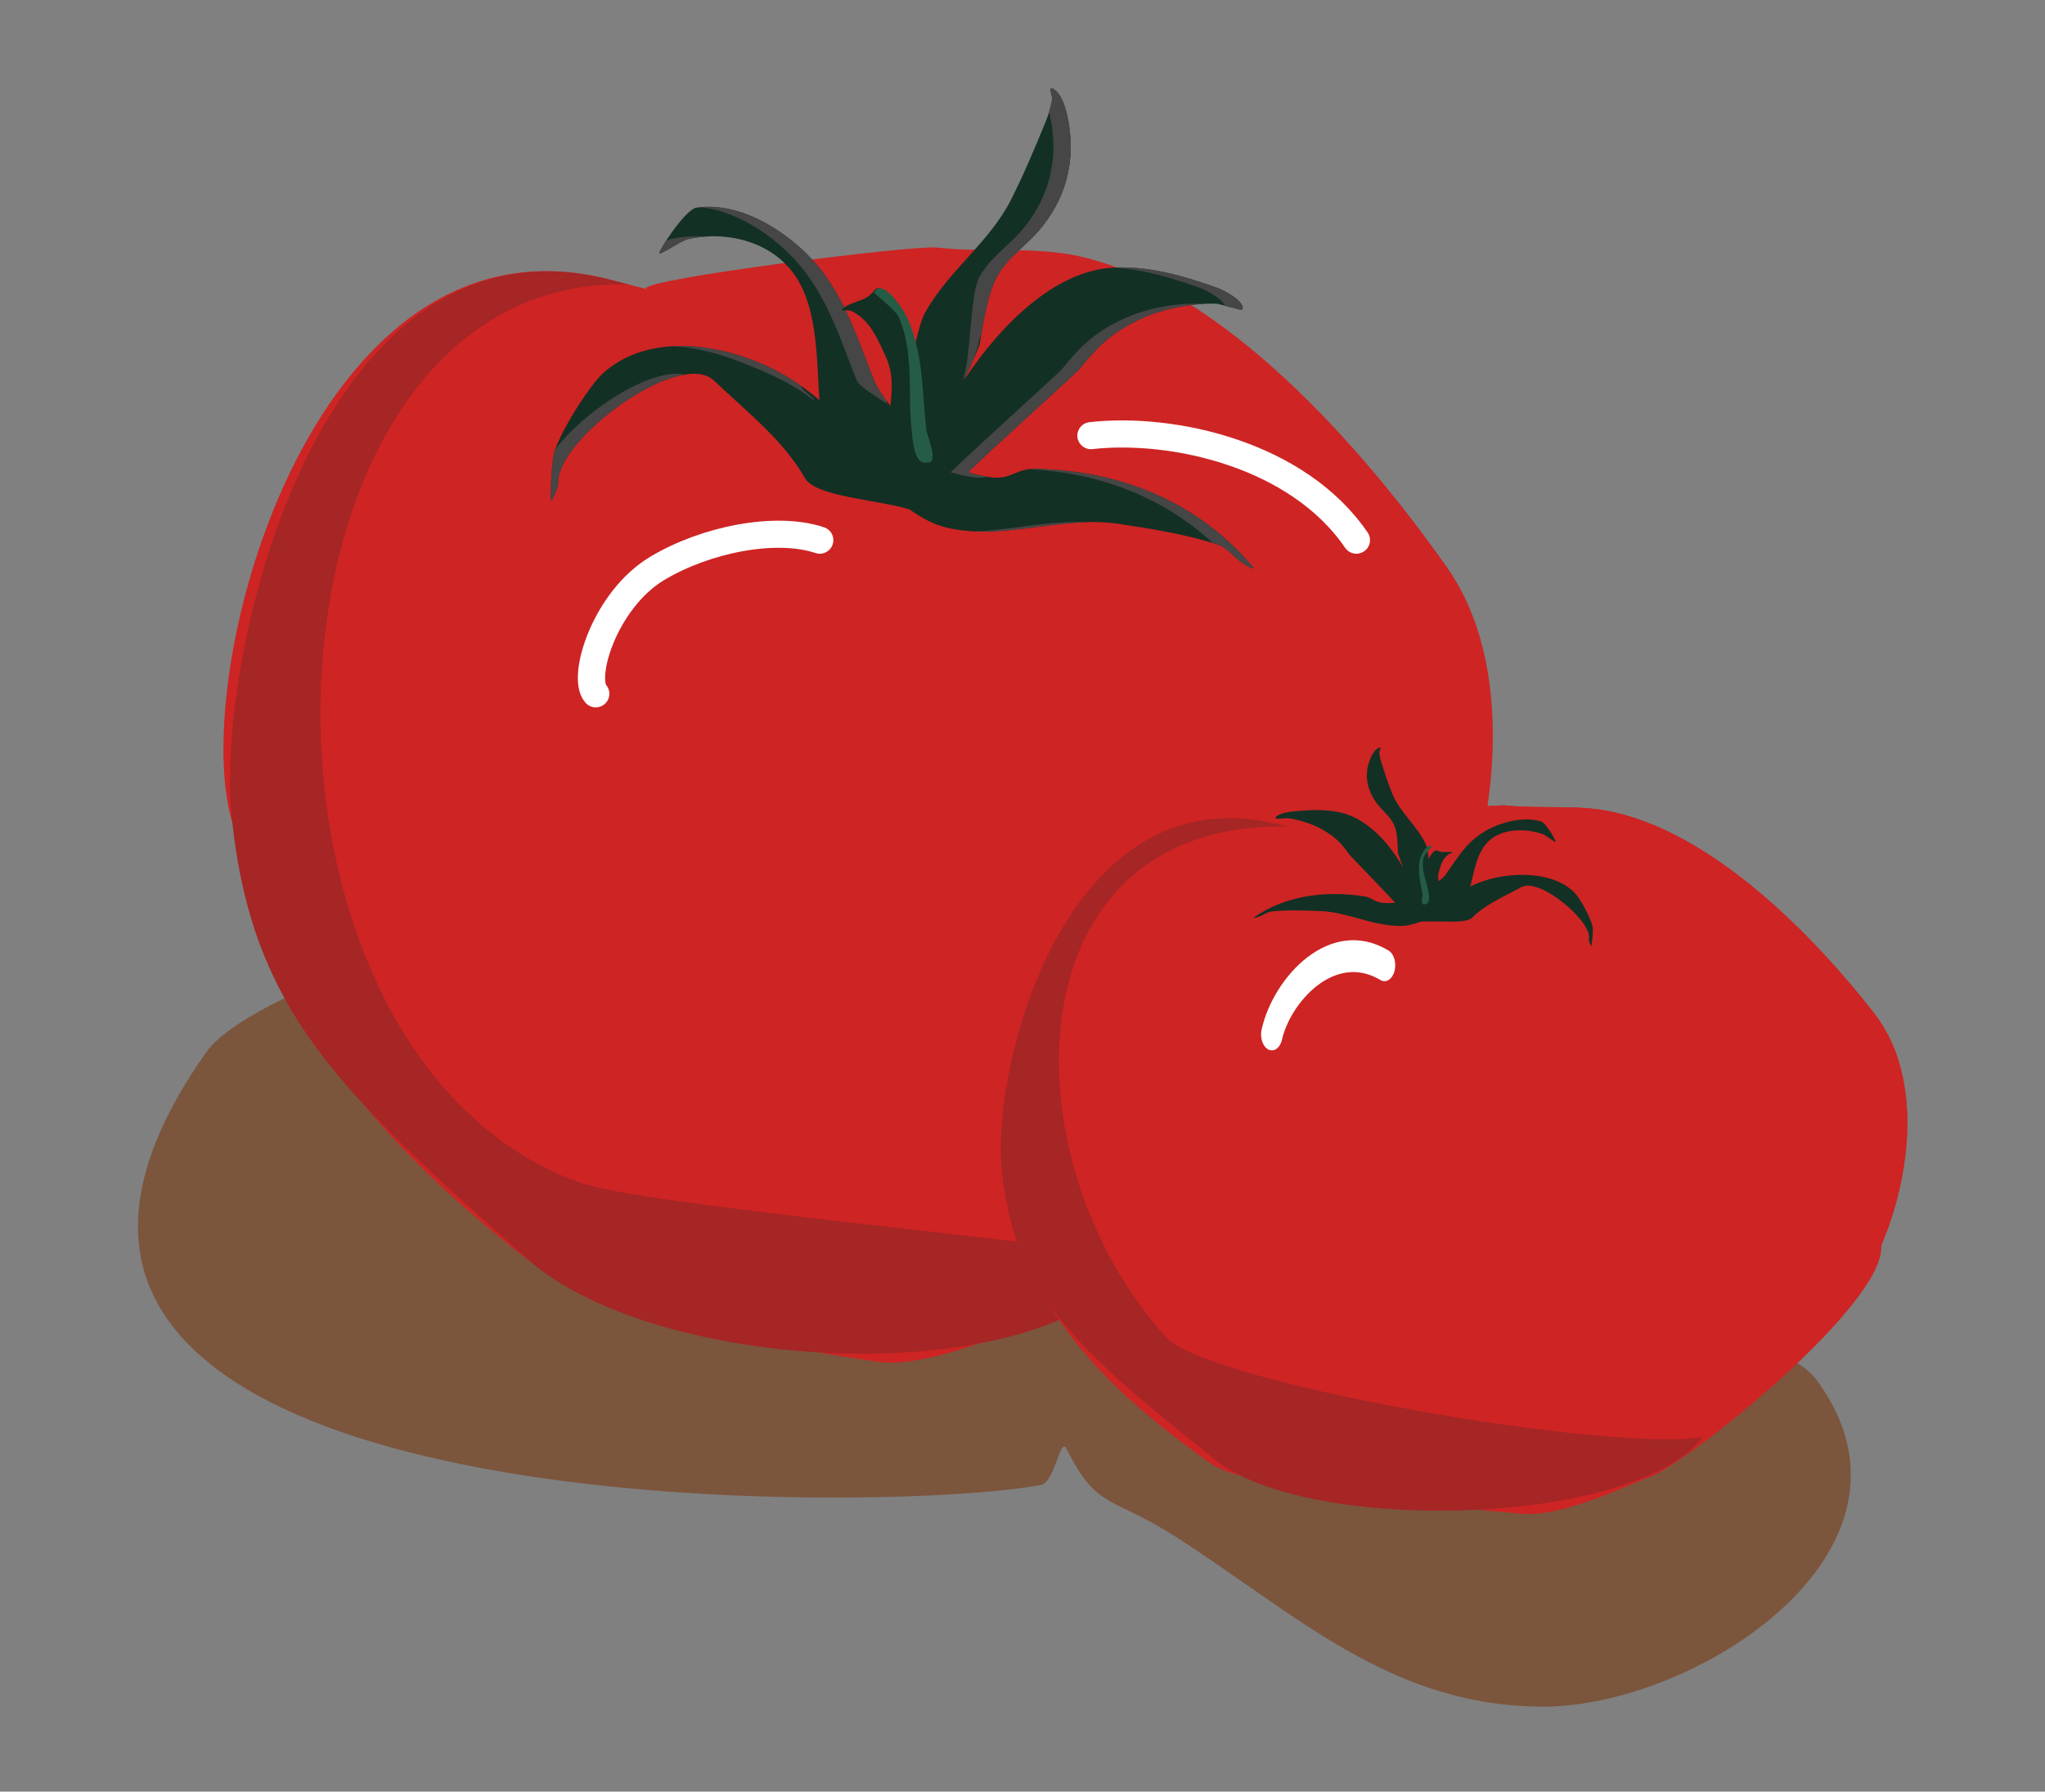 <?xml version="1.0" encoding="UTF-8" standalone="no"?>
<!-- Created with Inkscape (http://www.inkscape.org/) -->

<svg
   width="43.18mm"
   height="37.835mm"
   viewBox="0 0 43.18 37.835"
   version="1.1"
   id="svg5395"
   sodipodi:docname="2023-AU-01-tomato.svg"
   inkscape:version="1.1.1 (3bf5ae0d25, 2021-09-20)"
   xmlns:inkscape="http://www.inkscape.org/namespaces/inkscape"
   xmlns:sodipodi="http://sodipodi.sourceforge.net/DTD/sodipodi-0.dtd"
   xmlns="http://www.w3.org/2000/svg"
   xmlns:svg="http://www.w3.org/2000/svg">
  <rect x="0" y="0" width="43.18" height="37.835" fill="#808080" stroke="none"/>
  <sodipodi:namedview
     id="namedview5397"
     pagecolor="#ffffff"
     bordercolor="#666666"
     borderopacity="1.0"
     inkscape:pageshadow="2"
     inkscape:pageopacity="0.0"
     inkscape:pagecheckerboard="0"
     inkscape:document-units="mm"
     showgrid="false"
     inkscape:zoom="2.5620932"
     inkscape:cx="-11.123717"
     inkscape:cy="95.82009"
     inkscape:window-width="2048"
     inkscape:window-height="1017"
     inkscape:window-x="-8"
     inkscape:window-y="-8"
     inkscape:window-maximized="1"
     inkscape:current-layer="g1146" />
  <defs
     id="defs5392" />
  <g
     inkscape:label="Ebene 1"
     inkscape:groupmode="layer"
     id="layer1"
     transform="translate(-125.464,-45.522)">
    <g
       transform="matrix(0.349,0,0,0.347,-182.597,-101.517)"
       id="g1146"
       style="clip-rule:evenodd;fill-rule:evenodd;stroke-linecap:round;stroke-linejoin:round;stroke-miterlimit:1.5">
      <g
         transform="matrix(1.187,0,0,1.187,-172.857,-95.593)"
         id="g1082"
         style="font-variation-settings:normal;opacity:1;vector-effect:none;fill:#7c553d;fill-opacity:1;stroke:none;stroke-width:0.468;stroke-linecap:butt;stroke-linejoin:miter;stroke-miterlimit:1.5;stroke-dasharray:none;stroke-dashoffset:0;stroke-opacity:1;-inkscape-stroke:none;stop-color:#000000;stop-opacity:1">
        <path
           d="m 909.89,486.45 c 1.197,-0.708 -8.262,2.371 -10.119,5.019 -17.139,24.434 34.202,23.745 42.533,22.191 0.744,-0.139 0.982,-2.527 1.321,-1.849 1.57,3.141 2.238,2.364 5.547,4.491 6.1,3.921 10.956,8.718 18.757,8.718 7.779,0 20.172,-8.006 14.002,-16.643 -1.335,-1.869 -3.691,-1.45 -5.548,-2.378 -4.073,-2.036 -6.192,-3.93 -11.096,-5.019 z"
           style="font-variation-settings:normal;opacity:1;vector-effect:none;fill:#7c553d;fill-opacity:1;stroke:none;stroke-width:0.468;stroke-linecap:butt;stroke-linejoin:miter;stroke-miterlimit:1.5;stroke-dasharray:none;stroke-dashoffset:0;stroke-opacity:1;-inkscape-stroke:none;stop-color:#000000;stop-opacity:1"
           id="path1080" />
      </g>
      <g
         transform="matrix(0.563,0,0,0.563,241.14,286.849)"
         id="g1086">
        <path
           d="m 1208.93,274.343 c -0.01,-1.094 28.89,-4.716 31.25,-4.436 4.95,0.587 10.36,-0.157 15.29,0.938 15.49,3.441 30.54,20.755 39.53,33.594 7.42,10.599 5.42,27.251 1.07,38.579 -1.15,2.993 -1.8,5.85 -3.22,8.841 -9.28,19.553 -48.12,40.042 -58.86,38.513 -13.45,-1.915 -30.92,-5.639 -37.94,-11.188 -21.5,-16.991 -27.16,-29.352 -31.77,-47.94 -4.18,-16.871 9.43,-66.007 40.7,-57.882 5.8,1.508 3.95,0.981 3.95,0.981 z"
           style="fill:#ce2424"
           id="path1084" />
      </g>
      <path
         d="m 951.725,500.328 c -5.624,8.32 -29.242,7.11 -37.133,0.026 -11.361,-10.198 -16.712,-15.085 -17.885,-26.994 -0.959,-9.74 5.308,-37.166 22.915,-32.591 0.443,0.115 0.806,0.209 1.103,0.285 -23.303,-0.624 -25.257,46.431 -3.035,54.633 3.817,1.409 27.458,3.453 34.034,4.641 z"
         style="fill:#a62525;stroke-width:1.187"
         id="path1088" />
      <g
         transform="matrix(0.563,0,0,0.563,241.14,286.849)"
         id="g1092">
        <path
           d="m 1256.77,290.242 c 8.83,-0.994 22.26,2.045 28.52,11.299"
           style="fill:none;stroke:#ffffff;stroke-width:2.93px"
           id="path1090" />
      </g>
      <g
         transform="matrix(0.563,0,0,0.563,241.14,286.849)"
         id="g1096">
        <path
           d="m 1227.62,301.541 c -4.76,-1.603 -12.33,-0.049 -17.47,3.056 -5.6,3.385 -8.18,11.754 -6.6,13.552"
           style="fill:none;stroke:#ffffff;stroke-width:2.93px"
           id="path1094" />
      </g>
      <g
         transform="matrix(0.563,0,0,0.563,241.14,286.849)"
         id="g1100">
        <path
           d="m 1236.28,288.282 c 0.66,-3.698 1.81,-9.742 2.62,-11.246 2.48,-4.589 6.97,-7.658 9.3,-12.341 1.36,-2.712 2.53,-5.512 3.67,-8.317 0.32,-0.777 0.57,-1.588 0.72,-2.414 0.07,-0.411 -0.4,-1.395 0,-1.252 1.28,0.466 1.75,3.373 1.87,4.292 0.55,4.124 -0.59,7.925 -3.3,11.089 -1.56,1.823 -3.41,2.908 -4.56,5.097 -0.98,1.855 -1.46,5.139 -1.79,7.154 -0.05,0.259 -0.73,1.826 -1.64,3.825 4.09,-6.18 9.76,-11.608 15.73,-12.071 3.87,-0.299 7.96,0.905 11.57,2.218 0.49,0.177 2.65,1.289 2.61,2.142 -0.02,0.375 -0.75,10e-4 -1.12,-0.058 -0.66,-0.103 -1.28,-0.423 -1.94,-0.428 -2.56,-0.018 -5.45,0.519 -7.78,1.598 -3.04,1.406 -4.6,2.815 -6.67,5.419 -0.41,0.515 -8.53,7.831 -12.02,11.216 0.87,0.238 1.75,0.476 2.65,0.562 2.04,0.192 2.52,-0.958 4.53,-0.93 9.14,0.127 17.61,3.588 23.49,10.672 0.24,0.29 -0.74,-0.21 -1.05,-0.415 -0.98,-0.634 -1.69,-1.729 -2.8,-2.085 -3.43,-1.106 -7.01,-1.68 -10.58,-2.225 -6.14,-0.94 -12.19,1.798 -18.34,0.448 -1.55,-0.342 -2.9,-1.106 -4.18,-2.015 -3.52,-1.072 -10.08,-1.369 -11.23,-3.371 -2.31,-4.05 -5.87,-6.848 -9.79,-10.56 -3.71,-3.501 -17.19,6.483 -16.74,11.255 0.01,0.186 -0.68,1.746 -0.7,1.737 -0.2,-0.103 -0.07,-1.057 -0.07,-1.251 0,-1.204 0.09,-2.419 0.28,-3.612 0.32,-2.011 3.86,-7.653 5.4,-9 4.3,-3.769 10.56,-3.318 15.58,-1.491 2.82,1.026 5.37,2.543 7.59,4.494 -0.29,-4.166 -0.16,-9.484 -2.39,-13.127 -2.4,-3.917 -7.4,-5.278 -11.73,-4.288 -0.78,0.178 -2.71,1.585 -3.06,1.528 -0.26,-0.044 2.73,-4.747 3.96,-4.932 3.76,-0.565 7.64,1.421 10.43,3.706 4.91,4.036 6.4,9.208 8.62,14.882 0.44,1.114 1.53,2.607 2.86,4.095 z"
           style="fill:#133024"
           id="path1098" />
      </g>
      <g
         transform="matrix(0.563,0,0,0.563,241.14,286.849)"
         id="g1104">
        <path
           d="m 1250.07,293.874 c 7.46,0.345 14.4,2.948 19.78,7.969 0.17,0.054 0.35,0.109 0.52,0.166 1.11,0.356 1.82,1.451 2.8,2.085 0.31,0.205 1.29,0.705 1.05,0.415 -5.88,-7.084 -14.35,-10.545 -23.49,-10.672 -0.24,-0.003 -0.46,0.01 -0.66,0.037 z m -5.75,6.72 c 3.92,0.171 7.8,-0.839 11.72,-0.992 -3.93,-0.17 -7.81,0.84 -11.72,0.992 z m -45.12,-8.864 c 3.15,-4.203 10.28,-8.866 13.91,-8.087 -5.33,0.865 -13.96,8.064 -13.6,11.898 0.01,0.186 -0.68,1.746 -0.7,1.737 -0.2,-0.103 -0.07,-1.057 -0.07,-1.251 0,-1.204 0.09,-2.419 0.28,-3.612 0.03,-0.197 0.09,-0.427 0.18,-0.685 z m 46.44,2.965 c -0.36,0.083 -0.78,0.121 -1.3,0.072 -0.9,-0.086 -1.78,-0.324 -2.66,-0.562 3.5,-3.385 11.62,-10.701 12.03,-11.216 2.07,-2.604 3.63,-4.013 6.67,-5.419 2.33,-1.079 5.22,-1.616 7.78,-1.598 0.15,0.001 0.3,0.018 0.44,0.045 -2.17,0.15 -4.45,0.67 -6.36,1.553 -3.04,1.406 -4.6,2.815 -6.67,5.419 -0.41,0.515 -8.53,7.831 -12.02,11.216 0.69,0.188 1.39,0.377 2.09,0.49 z m -30.87,-29.147 c 3.63,-0.373 7.34,1.553 10.03,3.757 4.91,4.036 6.4,9.208 8.62,14.882 0.25,0.644 0.73,1.415 1.34,2.238 -0.13,0.658 1.82,1.145 1.72,1.716 -1.33,-1.488 -4.48,-2.84 -4.92,-3.954 -2.22,-5.674 -3.71,-10.846 -8.63,-14.882 -2.22,-1.828 -5.15,-3.464 -8.16,-3.757 z m -2.97,15.03 c 2.77,-0.156 5.64,0.417 8.2,1.346 2.03,0.737 3.91,1.728 5.64,2.952 0.02,0.527 1.34,1.11 1.38,1.61 -2.22,-1.951 -6.06,-3.536 -8.88,-4.562 -1.99,-0.722 -4.17,-1.229 -6.34,-1.346 z m 40.47,-25.31 c 0.13,-0.429 0.24,-0.864 0.32,-1.304 0.07,-0.411 -0.4,-1.395 0,-1.252 1.28,0.466 1.75,3.373 1.87,4.292 0.55,4.124 -0.59,7.925 -3.3,11.089 -1.56,1.823 -3.41,2.908 -4.56,5.097 -0.84,1.583 -1.31,4.208 -1.64,6.197 -0.11,0.126 -0.18,0.469 -0.22,0.622 -0.38,1.528 -0.77,2.755 -1.78,4.29 0.91,-1.999 0.8,-9.254 1.77,-11.109 1.16,-2.189 3,-3.274 4.57,-5.097 2.7,-3.164 3.85,-6.965 3.3,-11.089 -0.04,-0.361 -0.15,-1.029 -0.33,-1.736 z m 6.94,16.81 c 3.78,-0.215 7.75,0.96 11.26,2.238 0.49,0.177 2.65,1.289 2.61,2.142 -0.02,0.375 -0.75,10e-4 -1.12,-0.058 -0.27,-0.042 -0.53,-0.12 -0.79,-0.198 -0.32,-0.805 -2.12,-1.727 -2.56,-1.886 -2.94,-1.07 -6.2,-2.067 -9.4,-2.238 z m -48.12,-2.876 c 0.2,-0.095 0.38,-0.167 0.52,-0.199 1.2,-0.276 2.46,-0.369 3.7,-0.276 -0.63,0.046 -1.24,0.138 -1.84,0.276 -0.78,0.178 -2.71,1.585 -3.06,1.528 -0.09,-0.015 0.21,-0.583 0.68,-1.329 z"
           style="fill:#464646"
           id="path1102" />
      </g>
      <g
         transform="matrix(0.785,0,0,0.563,-35.335,285.975)"
         id="g1108">
        <path
           d="m 1236.94,295.683 c 1.67,1.108 3.86,-3.965 3.82,-4.493 -0.33,-4.097 -0.22,-8.19 -1.47,-12.138 -0.24,-0.752 -1.64,-3.799 -2.35,-3.085 -0.01,0.009 -0.36,0.659 -0.74,0.939 -0.57,0.419 -1.42,0.625 -1.81,1.207 -0.18,0.265 0.31,0.095 0.47,0.134 0.39,0.096 0.83,0.564 1.07,0.872 0.87,1.088 1.38,2.851 1.81,4.157 0.78,2.34 0.35,4.764 0.2,7.176 -0.11,1.97 -0.18,3.437 -1,5.231 z"
           style="fill:#133024"
           id="path1106" />
      </g>
      <g
         transform="matrix(0.563,0,0,0.563,241.14,286.849)"
         id="g1112">
        <path
           d="m 1233.44,274.777 c 0.88,0.762 2.41,2.076 2.63,2.567 1.75,3.948 0.97,8.198 1.43,12.294 0.06,0.529 0.2,3.867 1.58,3.502 1.5,0.346 0.06,-2.973 0,-3.502 -0.46,-4.096 -0.3,-8.19 -2.05,-12.138 -0.34,-0.751 -2.28,-3.798 -3.28,-3.084 0,0.004 -0.13,0.165 -0.31,0.361 z"
           style="fill:#255c46"
           id="path1110" />
      </g>
      <g
         transform="matrix(0.406,0,0,0.366,470.31,373.982)"
         id="g1116">
        <path
           d="m 1208.93,274.343 c -0.01,-1.094 28.89,-4.716 31.25,-4.436 4.95,0.587 10.36,-0.157 15.29,0.938 15.49,3.441 30.54,20.755 39.53,33.594 7.42,10.599 5.42,27.251 1.07,38.579 -1.15,2.993 -31.12,37.5 -34.08,38.317 -20.31,5.615 -58.92,3.398 -65.94,-2.151 -21.5,-16.991 -27.16,-29.352 -31.77,-47.94 -4.18,-16.871 9.43,-66.007 40.7,-57.882 5.8,1.508 3.95,0.981 3.95,0.981 z"
           style="fill:#ce2424"
           id="path1114" />
      </g>
      <g
         transform="matrix(0.406,0,0,0.366,470.31,373.982)"
         id="g1120">
        <path
           d="m 1208.93,274.343 c -0.01,-1.094 28.89,-4.716 31.25,-4.436 4.95,0.587 10.36,-0.157 15.29,0.938 15.49,3.441 30.54,20.755 39.53,33.594 7.42,10.599 5.42,27.251 1.07,38.579 -1.15,2.993 -31.12,37.5 -34.08,38.317 -20.31,5.615 -58.92,3.398 -65.94,-2.151 -21.5,-16.991 -27.16,-29.352 -31.77,-47.94 -4.18,-16.871 9.43,-66.007 40.7,-57.882 5.8,1.508 3.95,0.981 3.95,0.981 z"
           style="fill:#ce2424"
           id="path1118" />
      </g>
      <g
         transform="matrix(0.406,0,0,0.366,470.31,373.982)"
         id="g1124">
        <path
           d="m 1208.93,274.343 c -0.01,-1.094 28.89,-4.716 31.25,-4.436 4.95,0.587 10.36,-0.157 15.29,0.938 15.49,3.441 30.54,20.755 39.53,33.594 7.42,10.599 0.17,26.475 1.07,38.579 0.72,9.733 -28.5,35.817 -34.08,38.317 -4.85,2.181 -13.8,6.924 -19.59,6.328 -19.07,-1.959 -40.97,-4.222 -46.35,-8.479 -21.5,-16.991 -27.16,-29.352 -31.77,-47.94 -4.18,-16.871 9.43,-66.007 40.7,-57.882 5.8,1.508 3.95,0.981 3.95,0.981 z"
           style="fill:#ce2424"
           id="path1122" />
      </g>
      <g
         transform="matrix(0.856,0,0,0.771,169.303,129.48)"
         id="g1128">
        <path
           d="m 953.737,495.104 c -4.739,7.012 -27.802,7.75 -34.451,1.781 -9.573,-8.593 -14.082,-12.711 -15.07,-22.746 -0.808,-8.207 4.473,-31.317 19.309,-27.462 0.373,0.097 0.679,0.176 0.929,0.24 -19.636,-0.526 -20.048,26.188 -8.638,40.3 2.937,3.633 31.202,9.096 37.921,7.887 z"
           style="fill:#a62525"
           id="path1126" />
      </g>
      <g
         transform="matrix(0.318,0,0,0.474,576.076,339.557)"
         id="g1132">
        <path
           d="m 1227.62,301.541 c -9.9,-4.021 -19.51,3.149 -21.43,8.879"
           style="fill:none;stroke:#ffffff;stroke-width:4.09px"
           id="path1130" />
      </g>
      <g
         transform="matrix(-0.267,-0.044,-0.036,0.218,1309.729,469.266)"
         id="g1136">
        <path
           d="m 1236.28,288.282 c 0.66,-3.698 1.81,-9.742 2.62,-11.246 2.48,-4.589 6.97,-7.658 9.3,-12.341 1.36,-2.712 2.53,-5.512 3.67,-8.317 0.32,-0.777 0.57,-1.588 0.72,-2.414 0.07,-0.411 -0.4,-1.395 0,-1.252 1.28,0.466 1.75,3.373 1.87,4.292 0.55,4.124 -0.59,7.925 -3.3,11.089 -1.56,1.823 -3.41,2.908 -4.56,5.097 -0.98,1.855 -1.46,5.139 -1.79,7.154 -0.05,0.259 -0.73,1.826 -1.64,3.825 4.09,-6.18 9.76,-11.608 15.73,-12.071 3.87,-0.299 7.96,0.905 11.57,2.218 0.49,0.177 2.65,1.289 2.61,2.142 -0.02,0.375 -0.75,10e-4 -1.12,-0.058 -0.66,-0.103 -1.28,-0.423 -1.94,-0.428 -2.56,-0.018 -5.45,0.519 -7.78,1.598 -3.04,1.406 -4.6,2.815 -6.67,5.419 -0.41,0.515 -8.53,7.831 -12.02,11.216 0.87,0.238 1.75,0.476 2.65,0.562 2.04,0.192 2.52,-0.958 4.53,-0.93 9.14,0.127 17.61,3.588 23.49,10.672 0.24,0.29 -0.74,-0.21 -1.05,-0.415 -0.98,-0.634 -1.69,-1.729 -2.8,-2.085 -3.43,-1.106 -7.01,-1.68 -10.58,-2.225 -6.14,-0.94 -12.19,1.798 -18.34,0.448 -1.55,-0.342 -2.9,-1.106 -4.18,-2.015 -3.52,-1.072 -10.08,-1.369 -11.23,-3.371 -2.31,-4.05 -5.87,-6.848 -9.79,-10.56 -3.71,-3.501 -17.19,6.483 -16.74,11.255 0.01,0.186 -0.68,1.746 -0.7,1.737 -0.2,-0.103 -0.07,-1.057 -0.07,-1.251 0,-1.204 0.09,-2.419 0.28,-3.612 0.32,-2.011 3.86,-7.653 5.4,-9 4.3,-3.769 10.56,-3.318 15.58,-1.491 2.82,1.026 5.37,2.543 7.59,4.494 -0.29,-4.166 -0.16,-9.484 -2.39,-13.127 -2.4,-3.917 -7.4,-5.278 -11.73,-4.288 -0.78,0.178 -2.71,1.585 -3.06,1.528 -0.26,-0.044 2.73,-4.747 3.96,-4.932 3.76,-0.565 7.64,1.421 10.43,3.706 4.91,4.036 6.4,9.208 8.62,14.882 0.44,1.114 1.53,2.607 2.86,4.095 z"
           style="fill:#133024"
           id="path1134" />
      </g>
      <g
         transform="matrix(-0.323,0.095,0.05,0.17,1355.372,311.077)"
         id="g1140">
        <path
           d="m 1236.94,295.683 c 1.67,1.108 3.86,-3.965 3.82,-4.493 -0.33,-4.097 -0.22,-8.19 -1.47,-12.138 -0.24,-0.752 -1.64,-3.799 -2.35,-3.085 -0.01,0.009 -0.36,0.659 -0.74,0.939 -0.57,0.419 -1.42,0.625 -1.81,1.207 -0.18,0.265 0.31,0.095 0.47,0.134 0.39,0.096 0.83,0.564 1.07,0.872 0.87,1.088 1.38,2.851 1.81,4.157 0.78,2.34 0.35,4.764 0.2,7.176 -0.11,1.97 -0.18,3.437 -1,5.231 z"
           style="fill:#133024"
           id="path1138" />
      </g>
      <g
         transform="matrix(-0.232,0.068,0.05,0.17,1241.74,344.677)"
         id="g1144">
        <path
           d="m 1233.44,274.777 c 0.88,0.762 2.41,2.076 2.63,2.567 1.75,3.948 0.97,8.198 1.43,12.294 0.06,0.529 0.2,3.867 1.58,3.502 1.5,0.346 0.06,-2.973 0,-3.502 -0.46,-4.096 -0.3,-8.19 -2.05,-12.138 -0.34,-0.751 -2.28,-3.798 -3.28,-3.084 0,0.004 -0.13,0.165 -0.31,0.361 z"
           style="fill:#255c46"
           id="path1142" />
      </g>
    </g>
  </g>
</svg>
